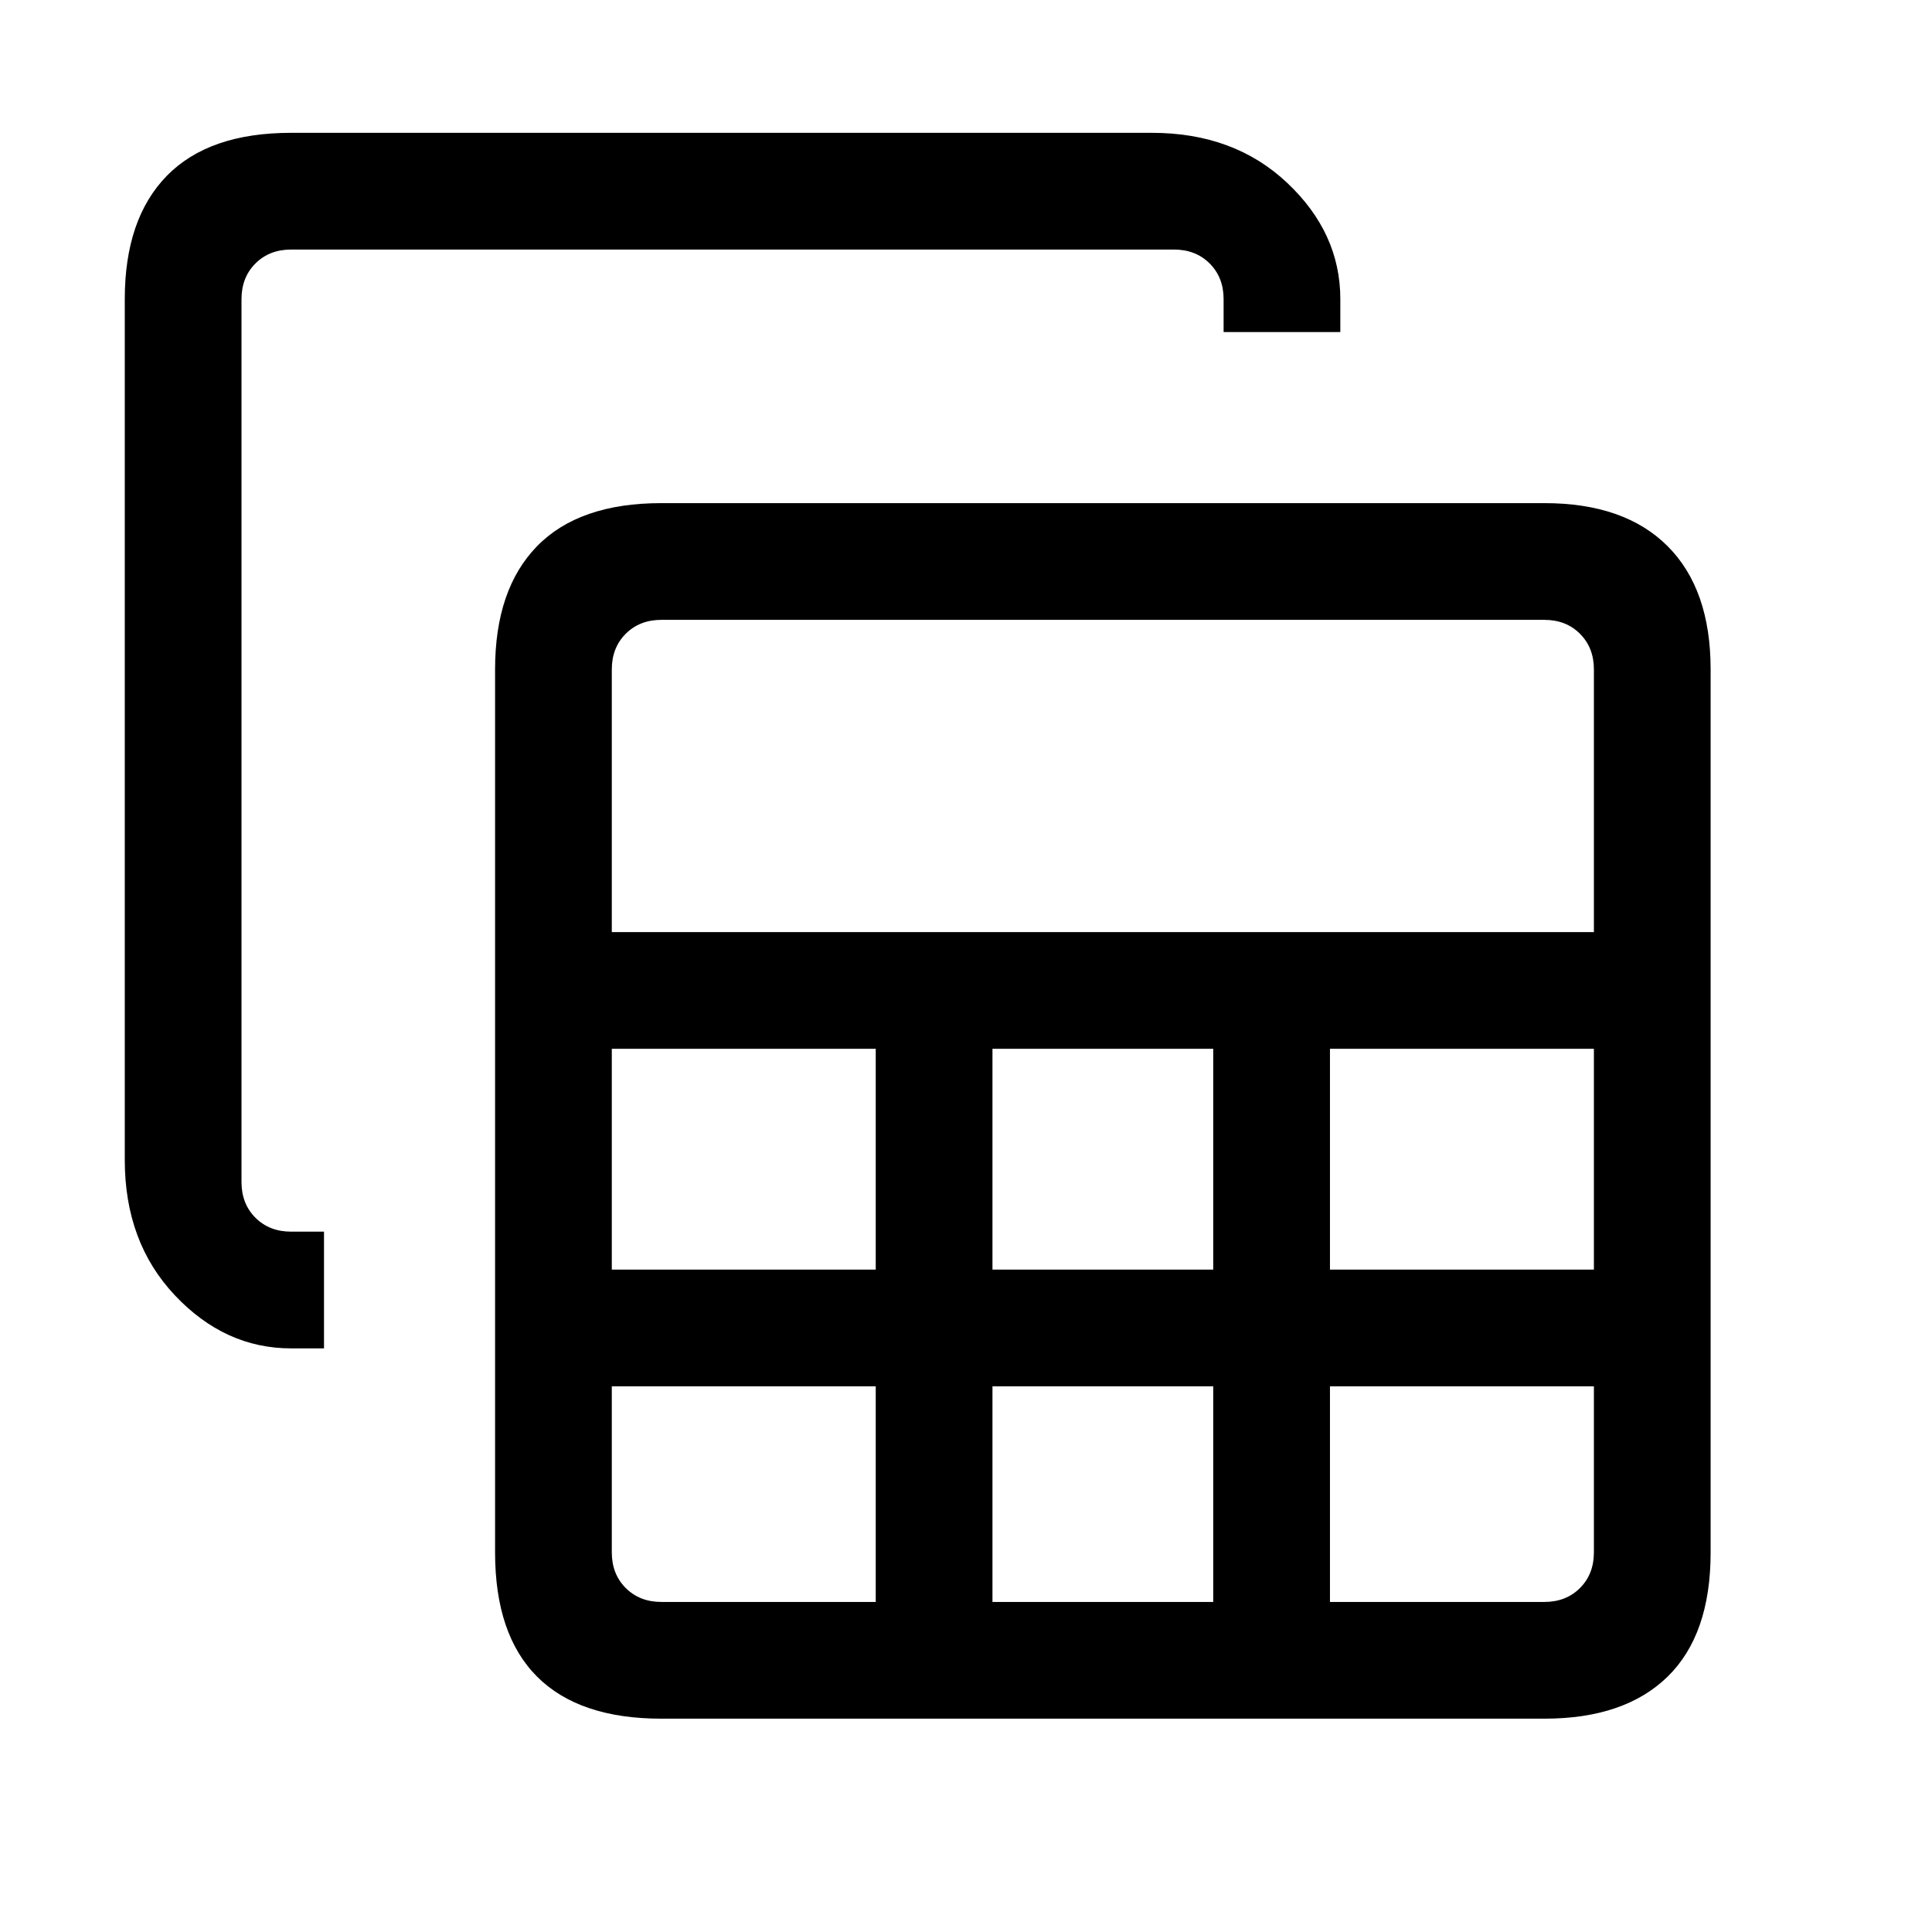<svg xmlns="http://www.w3.org/2000/svg" height="20" viewBox="0 -960 960 960" width="20"><path d="M328.62-106q-40.85 0-61.74-20.88Q246-147.77 246-188.62v-438.76q0-39.85 20.88-61.24Q287.77-710 328.62-710h438.76q39.85 0 61.24 21.38Q850-667.23 850-627.38v438.76q0 40.85-21.38 61.74Q807.23-106 767.38-106H328.62ZM304-496.85h488v-130.53q0-10.77-6.92-17.7-6.93-6.92-17.7-6.92H328.62q-10.77 0-17.7 6.92-6.92 6.93-6.92 17.7v130.53Zm189.15 167.7h109.7v-109.7h-109.7v109.7Zm0 165.15h109.7v-107.15h-109.7V-164ZM304-329.15h131.15v-109.7H304v109.7Zm356.85 0H792v-109.7H660.85v109.7ZM328.62-164h106.53v-107.15H304v82.53q0 10.77 6.92 17.7 6.93 6.92 17.7 6.92Zm332.23 0h106.53q10.77 0 17.7-6.92 6.92-6.93 6.92-17.7v-82.53H660.85V-164ZM144.62-290q-32.85 0-57.74-26.38Q62-342.77 62-383.62v-427.76q0-39.85 20.88-61.24Q103.77-894 144.62-894h427.76q40.85 0 67.24 24.88Q666-844.23 666-811.38V-795h-58v-16.38q0-10.77-6.92-17.7-6.93-6.92-17.7-6.92H144.62q-10.77 0-17.7 6.92-6.92 6.93-6.92 17.7v438.76q0 10.77 6.92 17.7 6.93 6.92 17.7 6.92H161v58h-16.38Z"/></svg>